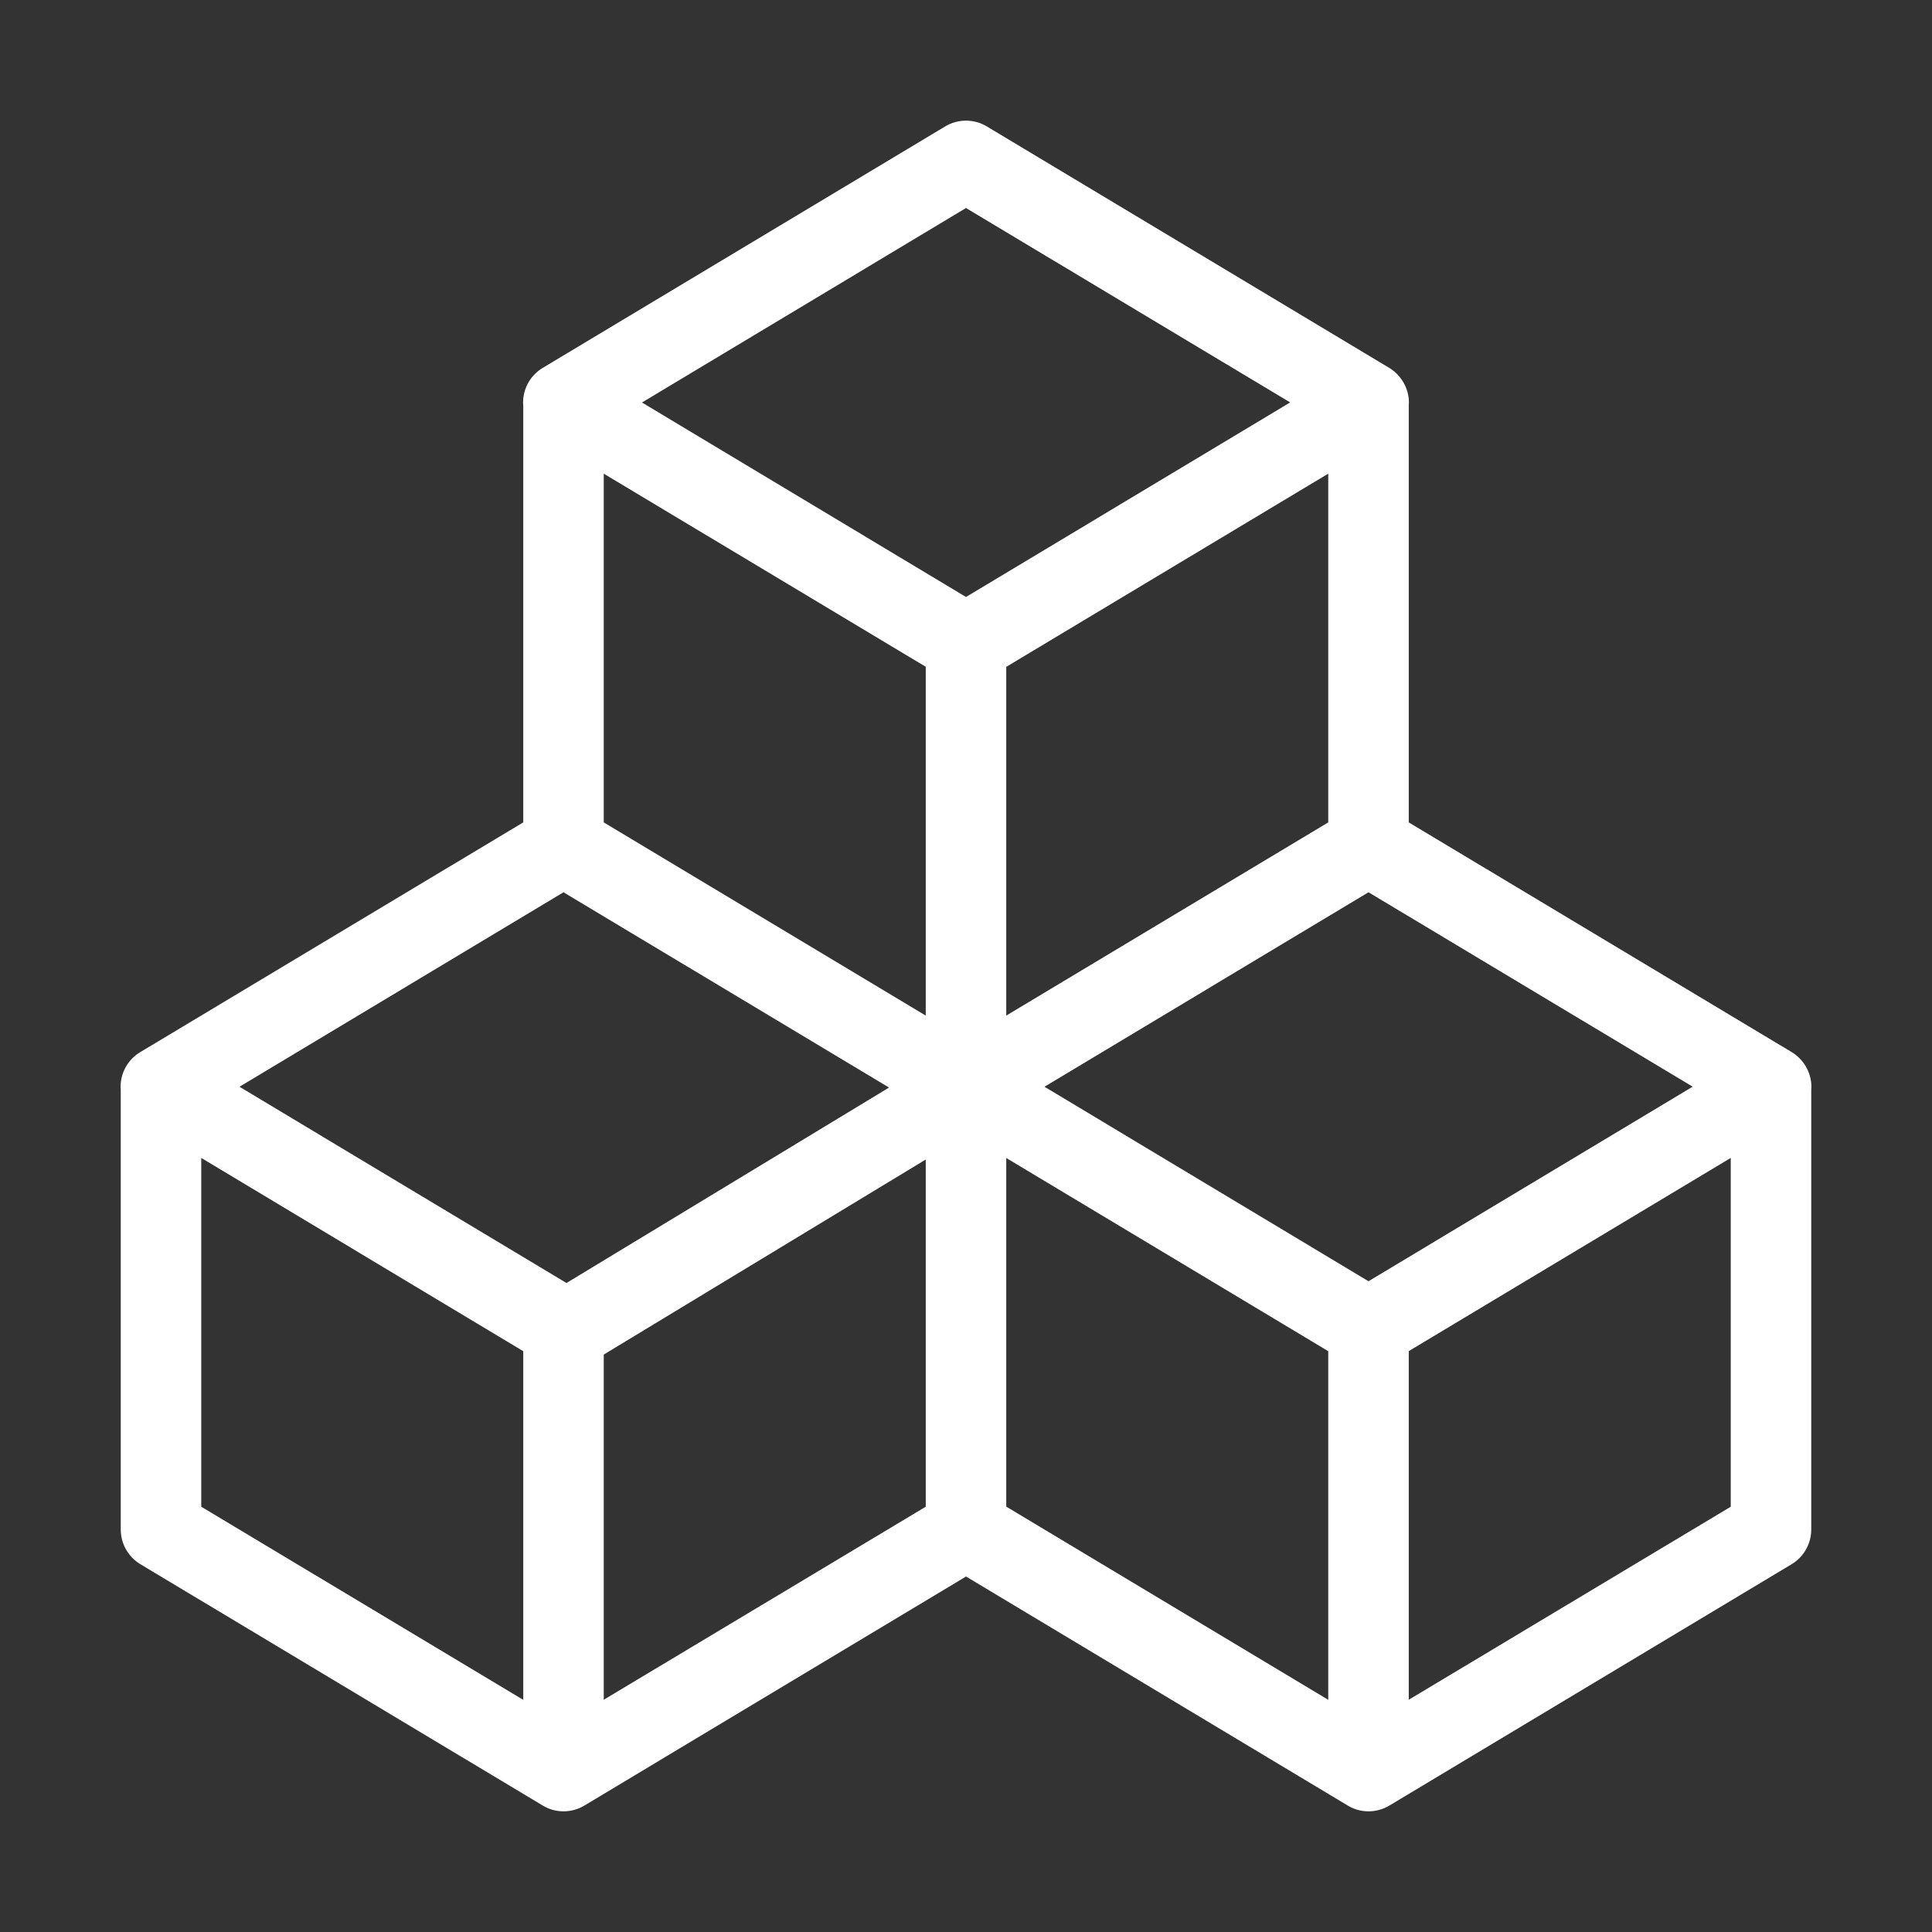 <?xml version="1.0" encoding="UTF-8" standalone="no"?>
<!DOCTYPE svg PUBLIC "-//W3C//DTD SVG 1.1//EN" "http://www.w3.org/Graphics/SVG/1.1/DTD/svg11.dtd">
<svg width="24px" height="24px" fill="white" viewBox="0 0 24 24" version="1.1" xmlns="http://www.w3.org/2000/svg" xmlns:xlink="http://www.w3.org/1999/xlink" xml:space="preserve" xmlns:serif="http://www.serif.com/" style="fill-rule:evenodd;clip-rule:evenodd;stroke-linejoin:round;stroke-miterlimit:2;">
    <rect x="0" y="0" width="24" height="24" fill="#333333" stroke="none"/>
    <path id="path1" d="M1.5,13.546C1.499,13.531 1.498,13.515 1.498,13.5C1.498,13.324 1.591,13.16 1.742,13.07L6.5,10.216L6.5,5.046C6.499,5.031 6.498,5.015 6.498,5C6.498,4.824 6.591,4.66 6.742,4.57L11.742,1.57C11.901,1.475 12.099,1.475 12.258,1.57L17.258,4.57C17.328,4.613 17.387,4.672 17.429,4.742C17.476,4.82 17.502,4.909 17.502,5C17.502,5.013 17.501,5.026 17.5,5.039L17.5,10.216L22.258,13.07C22.328,13.113 22.387,13.172 22.429,13.242C22.476,13.32 22.502,13.409 22.502,13.5C22.502,13.513 22.501,13.526 22.5,13.539L22.5,19C22.5,19.176 22.408,19.339 22.258,19.43L17.258,22.43C17.181,22.476 17.092,22.501 17,22.501C16.908,22.501 16.819,22.476 16.742,22.429L12,19.584L7.258,22.43C7.181,22.476 7.092,22.501 7,22.501C6.908,22.501 6.819,22.476 6.742,22.429L1.742,19.43C1.592,19.339 1.5,19.176 1.5,19L1.5,13.546ZM7.5,10.216L11.5,12.616L11.5,8.283L7.5,5.884L7.5,10.216ZM11.044,13.51L7,11.084L2.975,13.5L7.037,15.938L11.044,13.51ZM7.5,16.827L7.5,21.115L11.5,18.717L11.5,14.404L7.5,16.827ZM12.5,14.385L12.5,18.716L16.5,21.116L16.5,16.785L12.5,14.385ZM6.5,21.116L6.5,16.785L2.5,14.384L2.5,18.717L6.5,21.116ZM16.027,4.999L12,2.584L7.975,5L12,7.416L16.027,4.999ZM12.5,8.284L12.5,12.616L16.5,10.216L16.5,5.884L12.5,8.284ZM21.027,13.499L17,11.084L12.975,13.5L17,15.916L21.027,13.499ZM17.5,16.784L17.5,21.115L21.5,18.717L21.5,14.384L17.5,16.784Z"/>
</svg>
